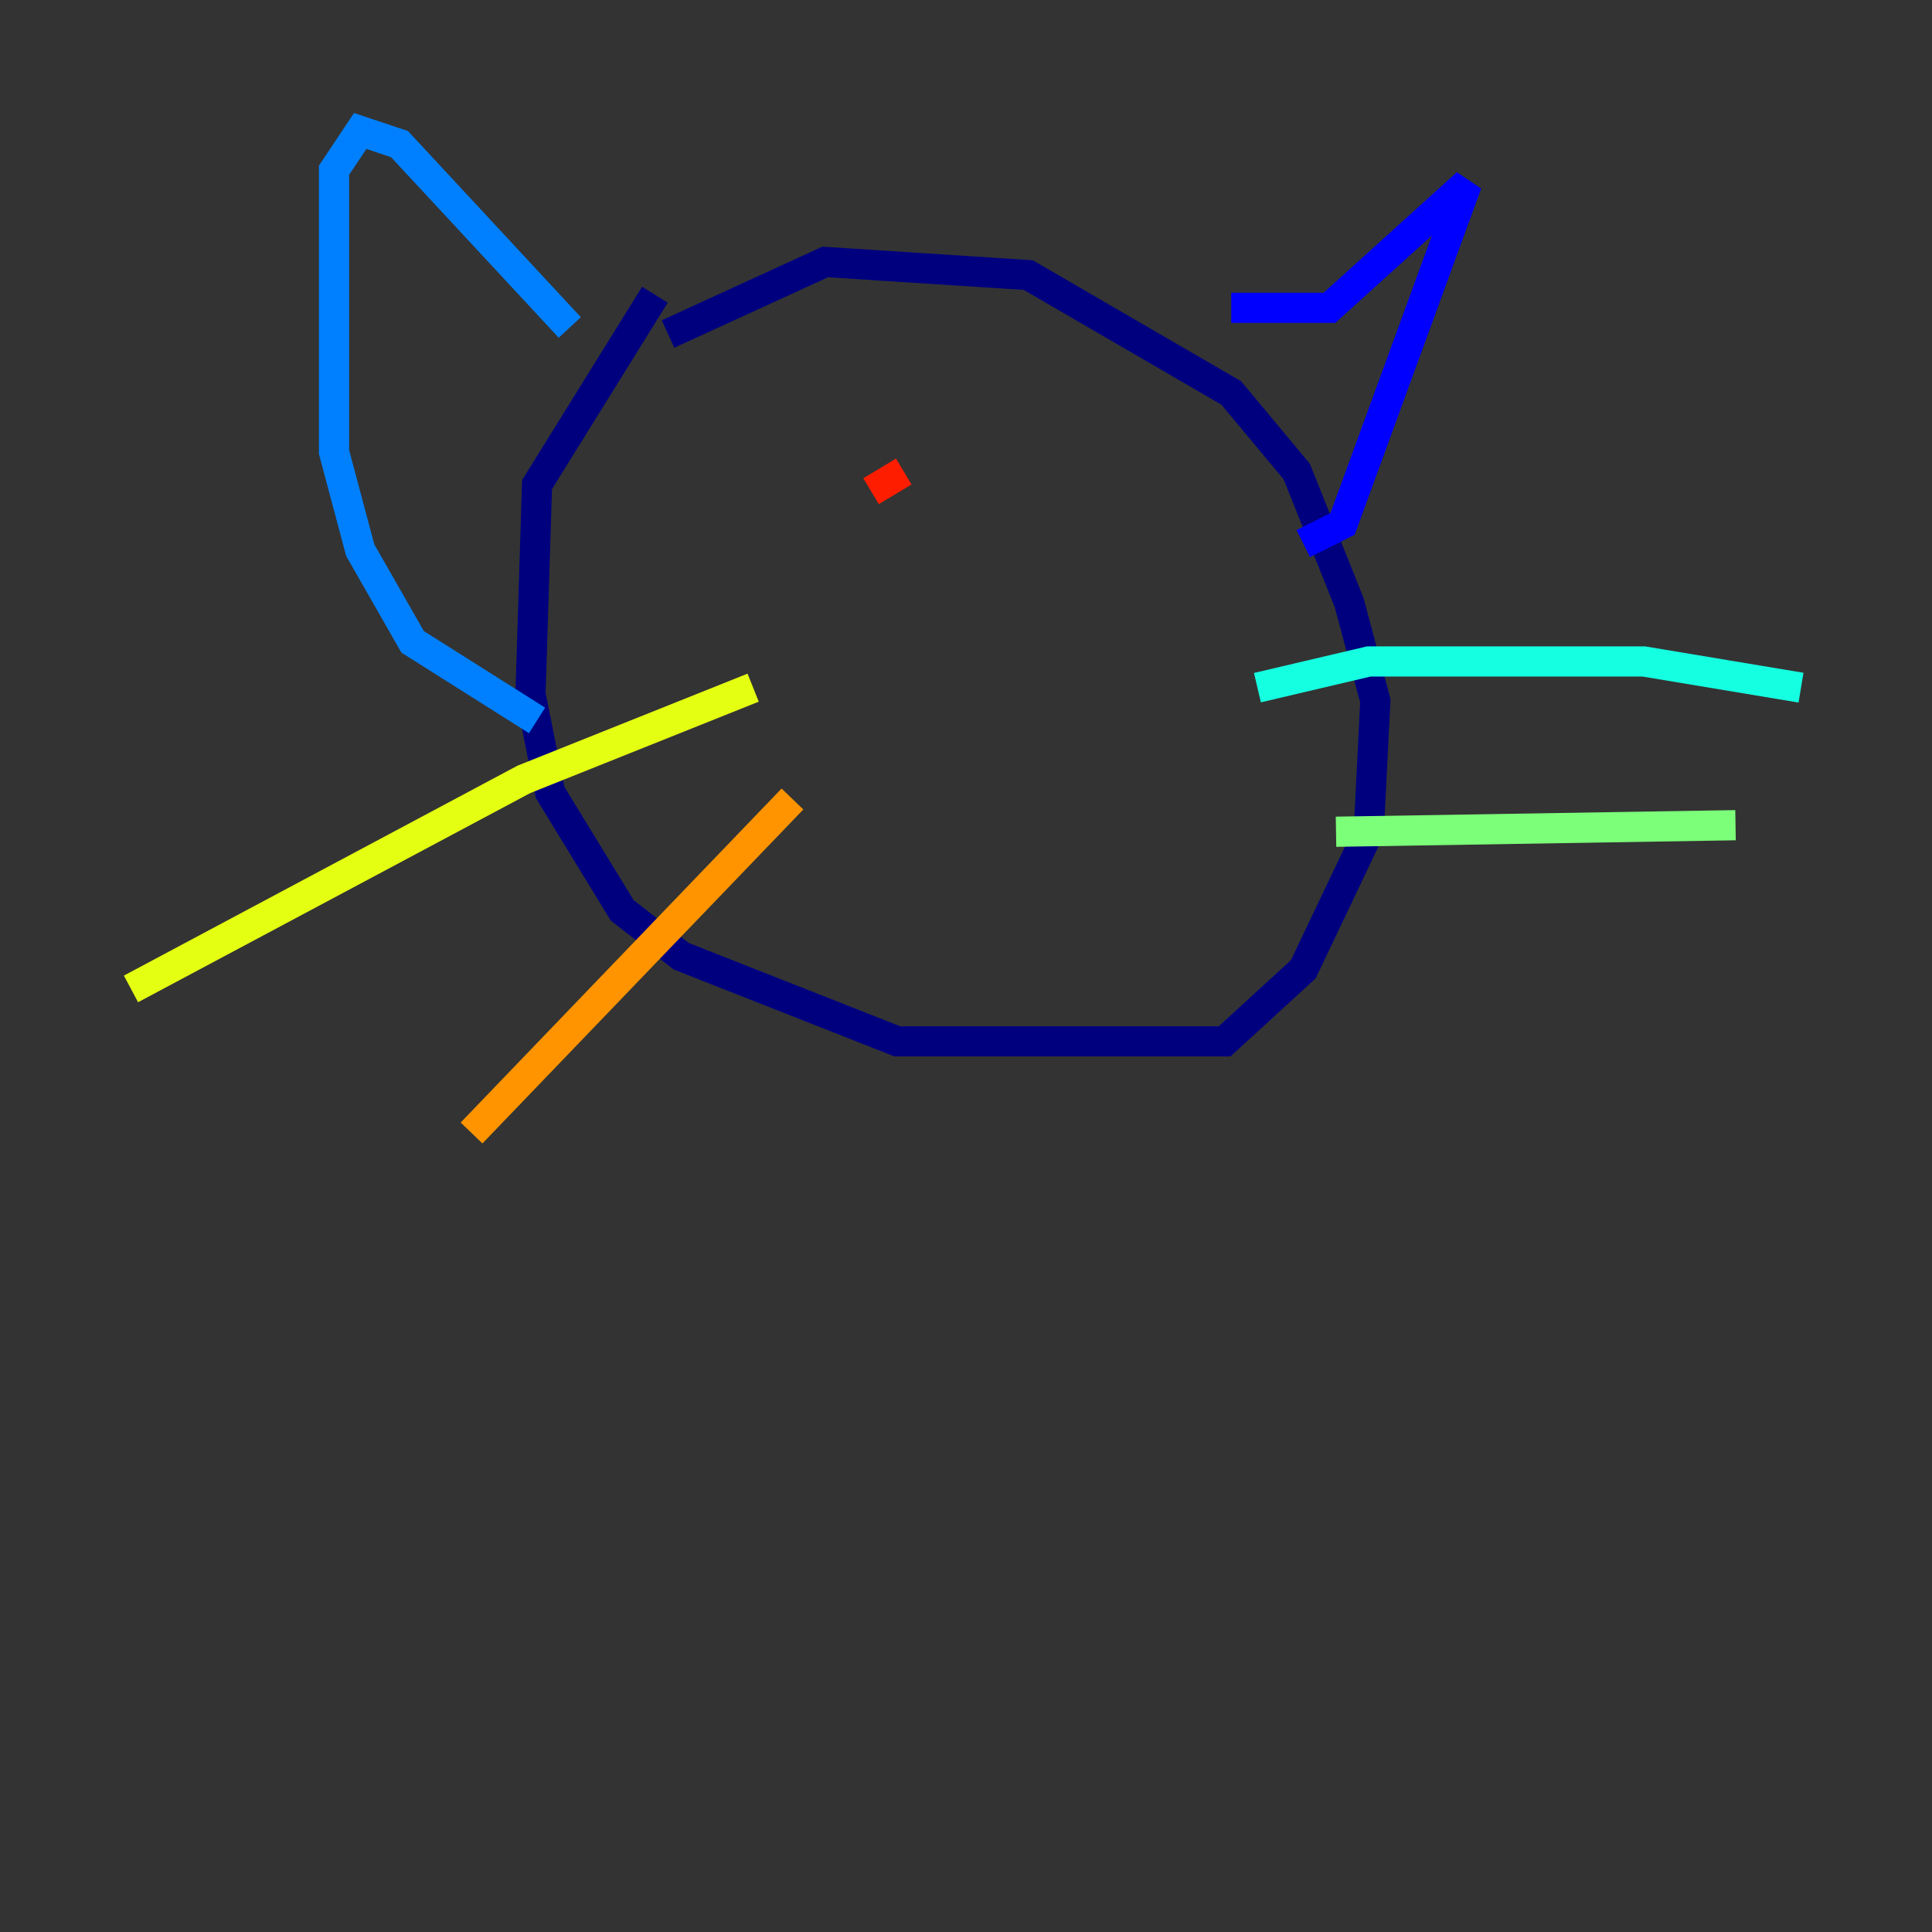 <?xml version="1.0" encoding="utf-8" ?>
<svg baseProfile="tiny" height="128" version="1.2" viewBox="0,0,128,128" width="128" xmlns="http://www.w3.org/2000/svg" xmlns:ev="http://www.w3.org/2001/xml-events" xmlns:xlink="http://www.w3.org/1999/xlink"><rect x="0" y="0" width="128" height="128" fill="#333333" stroke="none"/><defs /><polyline fill="none" points="43.39,19.525 35.58,32.108 35.146,45.993 36.447,52.502 41.22,60.312 45.125,63.349 59.444,68.99 81.139,68.99 86.346,64.217 90.685,55.105 91.119,46.427 89.383,39.919 85.912,31.241 81.573,26.034 68.122,18.224 54.671,17.356 44.258,22.129" stroke="#00007f" stroke-width="2" /><polyline fill="none" points="81.573,20.393 88.081,20.393 97.193,12.149 88.949,34.712 86.346,36.014" stroke="#0000ff" stroke-width="2" /><polyline fill="none" points="37.749,21.695 26.468,9.546 23.864,8.678 22.129,11.281 22.129,29.939 23.864,36.447 27.336,42.522 35.58,47.729" stroke="#0080ff" stroke-width="2" /><polyline fill="none" points="83.308,45.559 90.685,43.824 108.909,43.824 119.322,45.559" stroke="#15ffe1" stroke-width="2" /><polyline fill="none" points="88.515,55.105 114.983,54.671" stroke="#7cff79" stroke-width="2" /><polyline fill="none" points="49.898,45.559 34.712,51.634 8.678,65.519" stroke="#e4ff12" stroke-width="2" /><polyline fill="none" points="52.502,52.936 31.241,75.064" stroke="#ff9400" stroke-width="2" /><polyline fill="none" points="57.709,32.542 59.878,31.241" stroke="#ff1d00" stroke-width="2" /><polyline fill="none" points="66.82,45.559 66.82,45.559" stroke="#7f0000" stroke-width="2" /></svg>